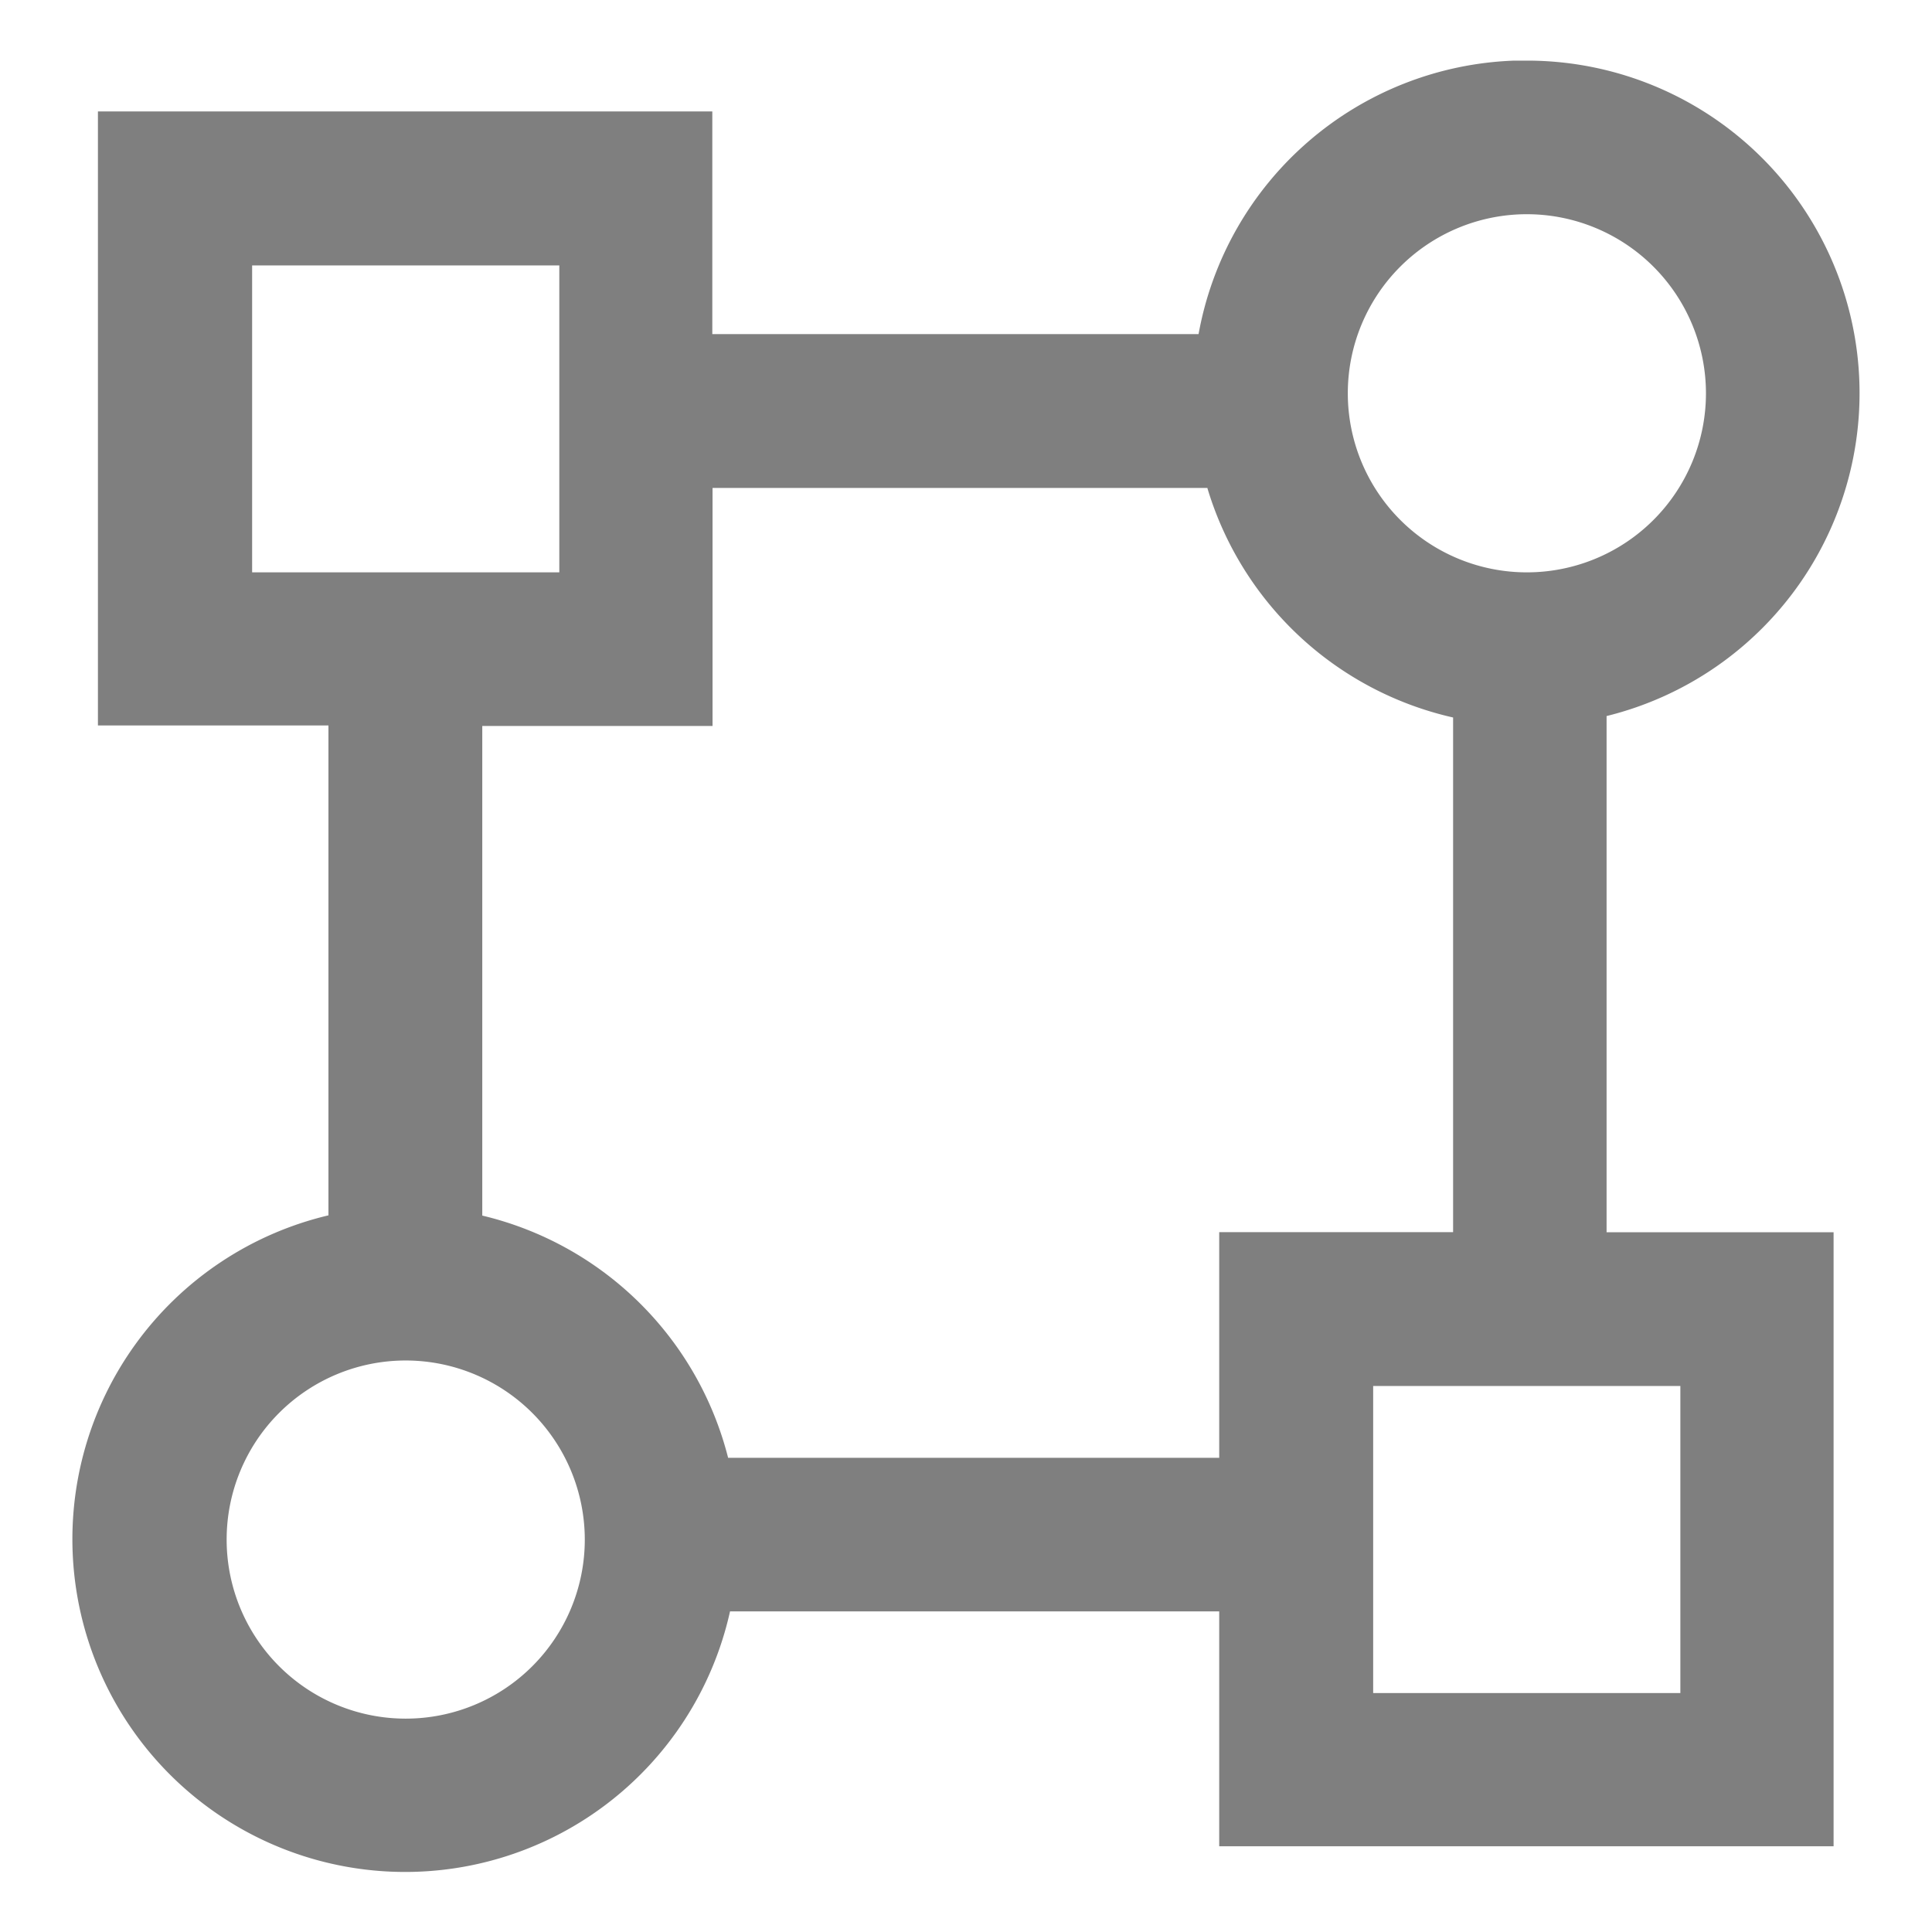 <svg t="1714899655935" class="icon" viewBox="0 0 1024 1024" version="1.1" xmlns="http://www.w3.org/2000/svg" p-id="1502" width="200" height="200"><path d="M386.944 854.016a176.384 176.384 0 1 1-212.864-209.856V384.512H51.904V59.072h325.632v118.016h257.728A176.448 176.448 0 0 1 802.56 32.128h6.4a176.256 176.256 0 0 1 42.56 347.392v273.6h120.32v325.44h-325.632v-124.48H387.072z m-171.968-132.928a94.912 94.912 0 1 0 94.976 94.912 94.976 94.976 0 0 0-94.976-94.912z m675.648 13.504h-162.816v162.752h162.816z m-250.56-475.968h-262.4v126.144H255.616v259.52a176.576 176.576 0 0 1 130.304 128.384h260.288v-119.616h123.968V380.288a176.64 176.64 0 0 1-130.24-121.6z m169.152-145.088a94.912 94.912 0 1 0 94.976 94.912 94.976 94.976 0 0 0-94.976-94.912z m-512.768 27.136H133.632V303.36h162.816z" fill-opacity="0.5" p-id="1503"></path></svg>